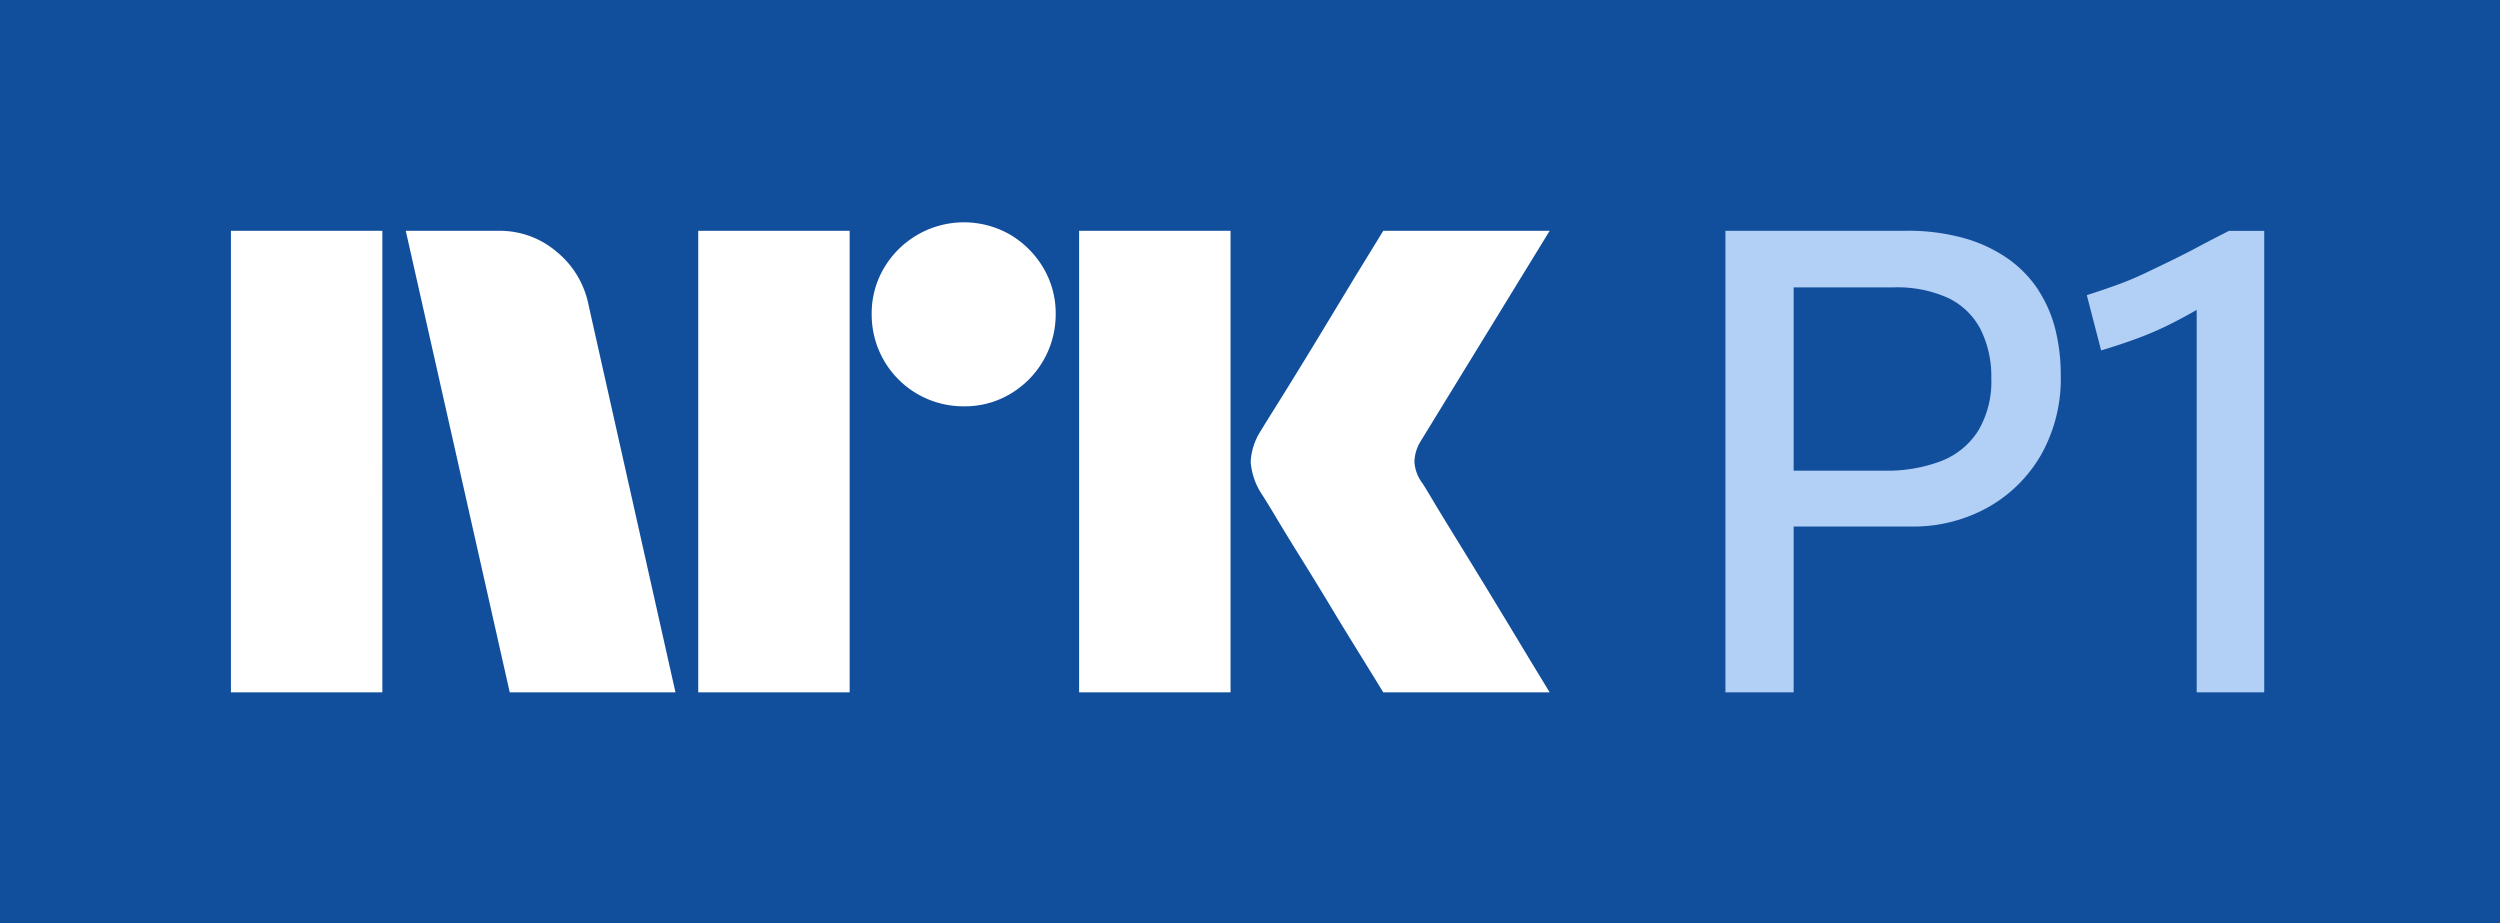 <svg xmlns="http://www.w3.org/2000/svg" viewBox="0 0 65 24"><path fill="#114F9D" d="M0 0h65v24H0z"/><path fill="#fff" d="M6.004 18V6.001h3.937V18H6.004Zm9.294-10.09L17.562 18h-4.309L10.55 6.001h2.416a2.276 2.276 0 0 1 1.513.55c.42.345.71.826.82 1.36ZM18.154 18V6.001h3.937V18h-3.937Zm6.91-7.436a2.382 2.382 0 0 1-2.4-2.4 2.303 2.303 0 0 1 .323-1.2 2.411 2.411 0 0 1 3.278-.862c.355.21.652.507.861.862.215.363.326.778.322 1.2a2.4 2.4 0 0 1-1.183 2.079 2.302 2.302 0 0 1-1.2.321ZM28.057 18V6.001h3.937V18h-3.937Zm8.922-5.442c.011.012.096.15.253.414.158.265.364.603.617 1.014a309.436 309.436 0 0 1 1.597 2.62c.247.411.529.876.845 1.394h-4.326c-.27-.44-.516-.837-.735-1.192-.22-.354-.453-.737-.7-1.149-.249-.41-.494-.81-.737-1.2-.242-.389-.45-.73-.625-1.022a18.04 18.04 0 0 0-.363-.591 1.748 1.748 0 0 1-.287-.845c.017-.29.11-.57.27-.812.068-.113.192-.313.372-.6s.391-.628.633-1.022c.243-.395.488-.797.736-1.209l.7-1.157.736-1.2h4.326l-3.346 5.458a1.079 1.079 0 0 0-.17.542c.012.201.082.395.203.557h.001Z"/><path fill="#B2CFF5" d="M53.007 7.556a3.019 3.019 0 0 0-.786-.82 3.774 3.774 0 0 0-1.14-.54A5.402 5.402 0 0 0 49.558 6h-4.697V18h1.774v-4.31h3.058a3.99 3.99 0 0 0 1.978-.49 3.662 3.662 0 0 0 1.394-1.369 4.034 4.034 0 0 0 .515-2.078 4.934 4.934 0 0 0-.135-1.166 3.361 3.361 0 0 0-.44-1.03Zm-1.572 3.642a1.996 1.996 0 0 1-.955.786c-.477.18-.985.266-1.495.253h-2.35V7.472h2.586c.494-.019.986.076 1.437.278.359.174.652.458.836.811.196.397.291.835.28 1.276.019.477-.099.949-.339 1.36ZM57.958 6.001c-.27.136-.527.268-.77.398-.241.13-.478.25-.709.363-.23.113-.465.225-.701.338a8.194 8.194 0 0 1-.727.304c-.248.09-.512.18-.794.27l.372 1.437c.338-.102.645-.203.92-.305.271-.099.536-.211.795-.338.254-.124.507-.259.76-.405l.01-.005V18h1.756V6.002h-.912Z"/></svg>